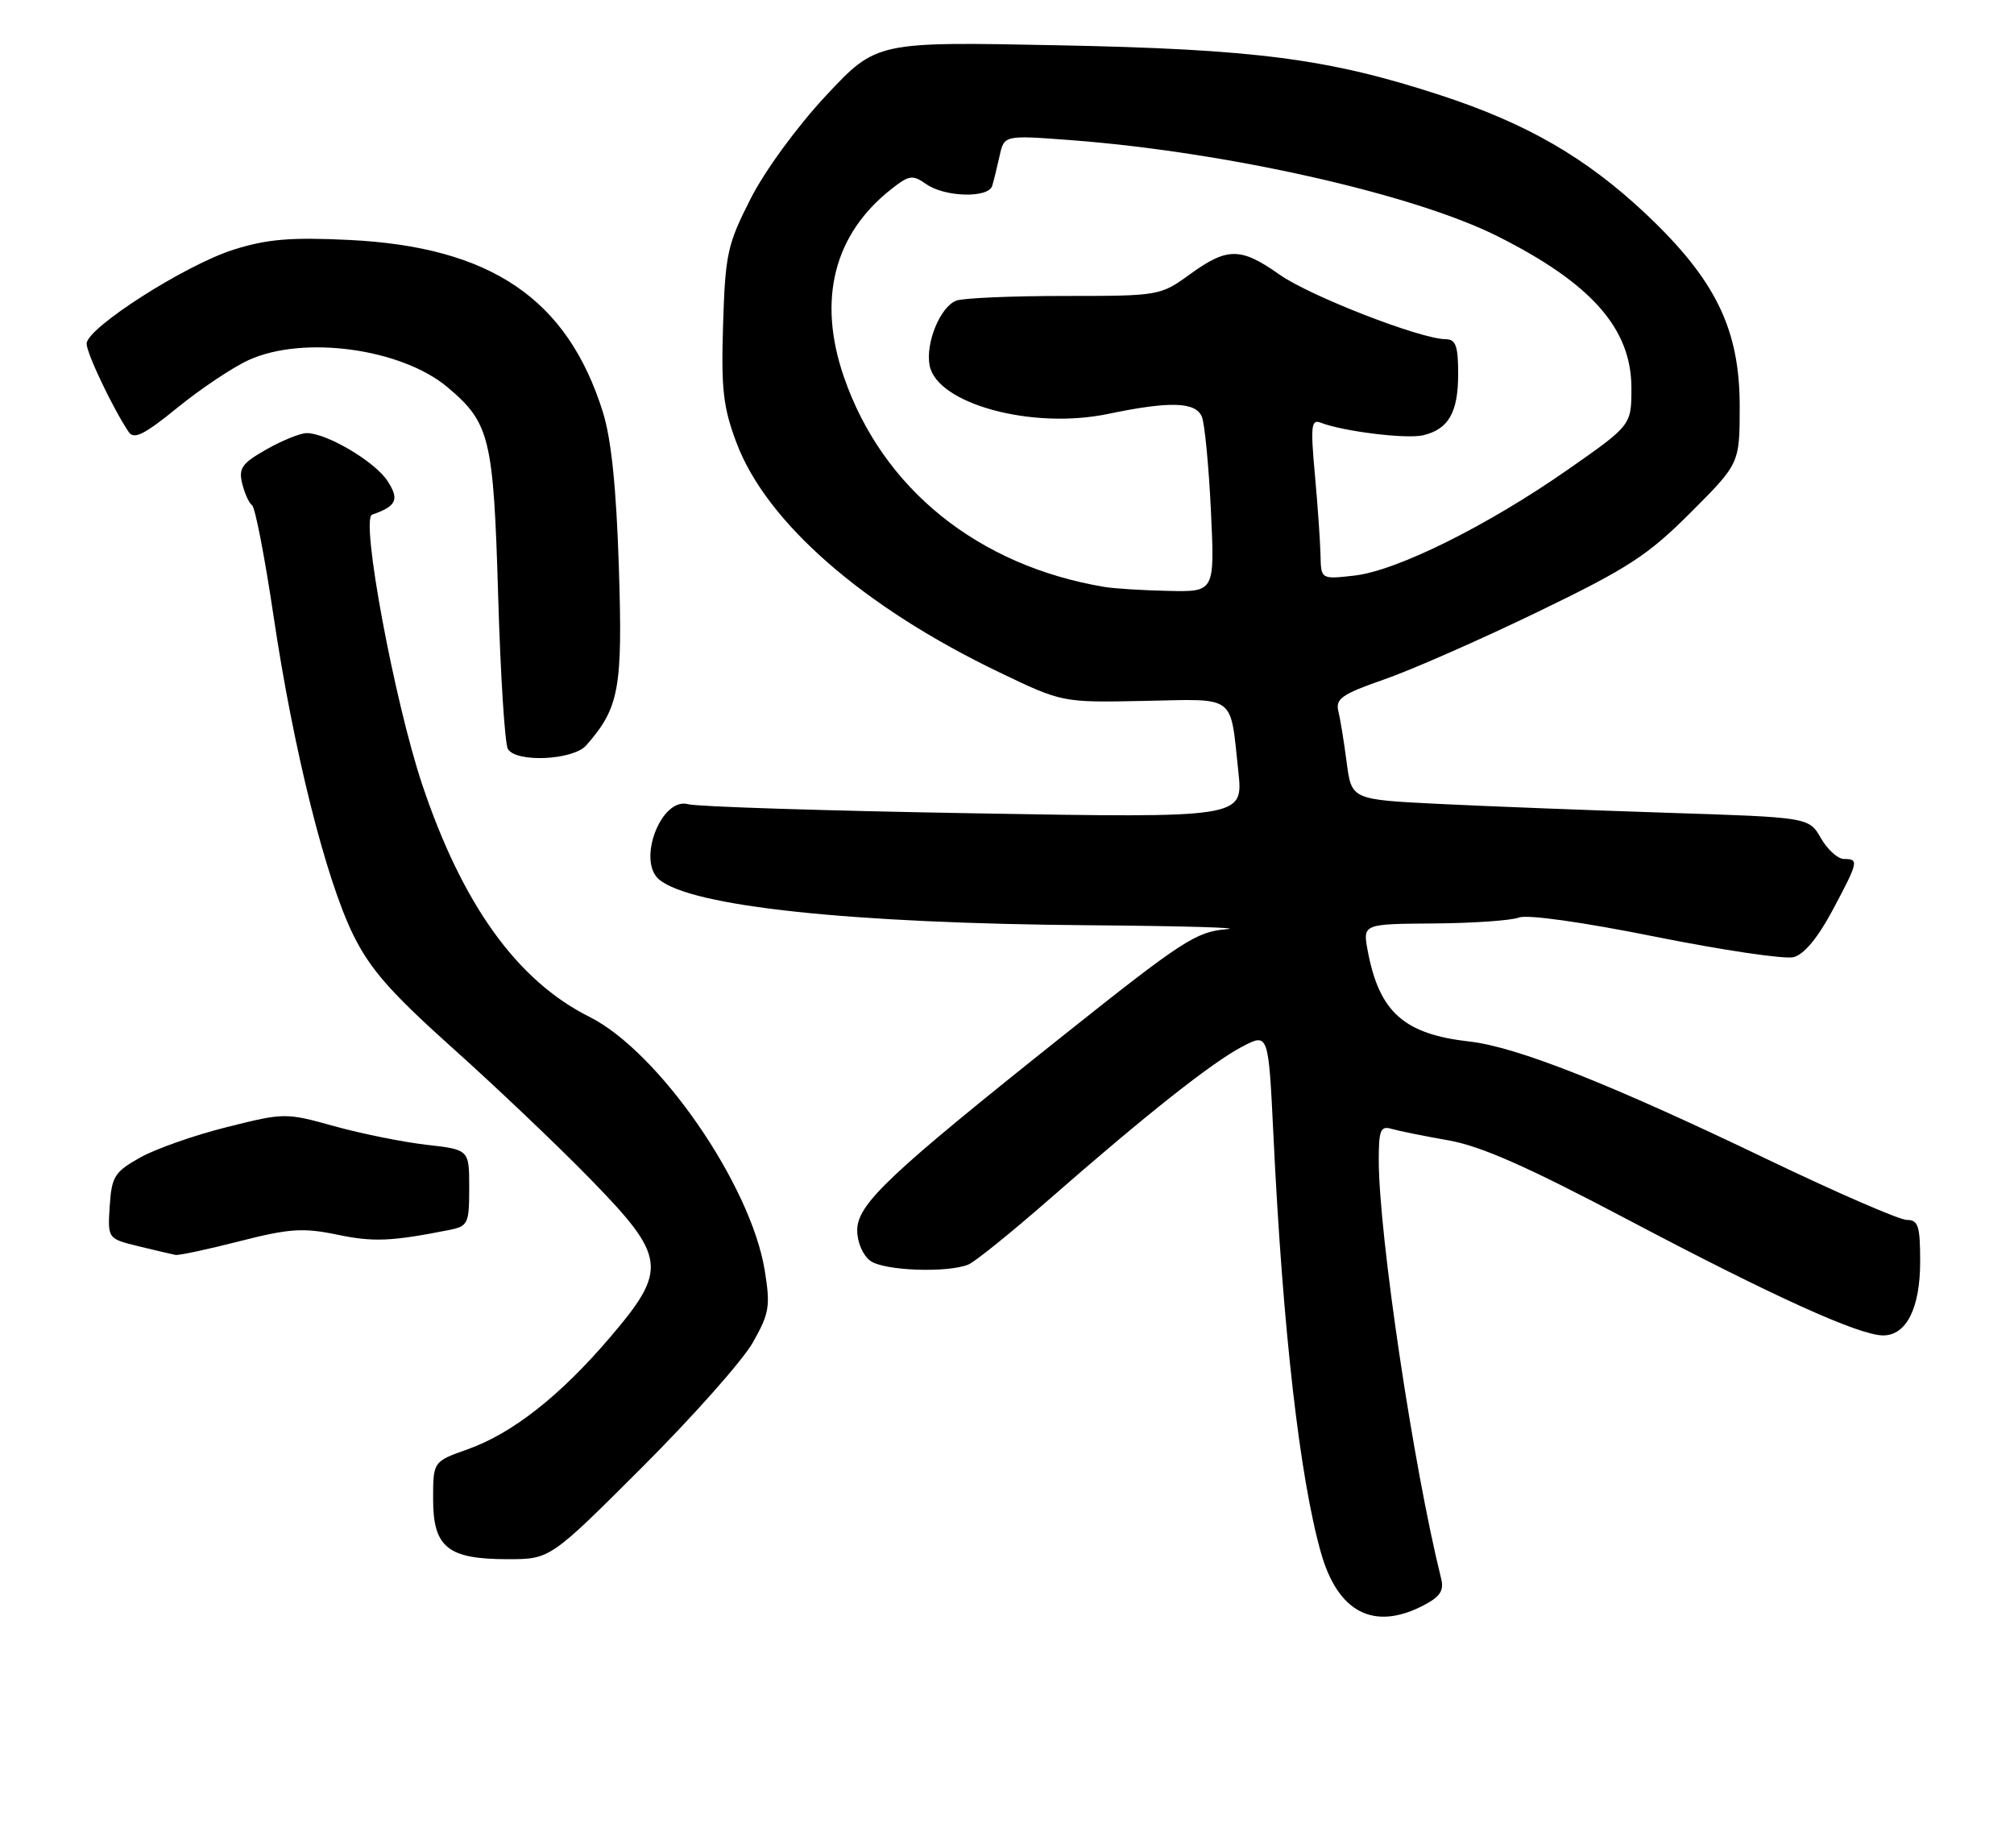 <?xml version="1.0" encoding="UTF-8" standalone="no"?>
<!DOCTYPE svg PUBLIC "-//W3C//DTD SVG 1.1//EN" "http://www.w3.org/Graphics/SVG/1.1/DTD/svg11.dtd" >
<svg xmlns="http://www.w3.org/2000/svg" xmlns:xlink="http://www.w3.org/1999/xlink" version="1.1" viewBox="0 0 279 256">
 <g >
 <path fill="currentColor"
d=" M 197.14 222.43 C 199.50 221.21 200.06 220.37 199.64 218.68 C 195.80 203.24 191.00 171.04 191.00 160.69 C 191.00 156.57 191.25 155.94 192.75 156.38 C 193.71 156.66 197.25 157.38 200.61 157.97 C 205.15 158.76 211.56 161.60 225.61 169.02 C 245.61 179.58 257.56 185.00 260.87 185.00 C 264.10 185.00 266.00 181.21 266.00 174.78 C 266.00 169.83 265.74 169.00 264.15 169.00 C 263.14 169.00 254.48 165.24 244.90 160.64 C 223.07 150.15 210.12 145.03 203.59 144.29 C 194.49 143.27 191.07 140.22 189.47 131.72 C 188.78 128.00 188.78 128.00 198.64 127.93 C 204.06 127.89 209.37 127.52 210.42 127.11 C 211.56 126.66 219.28 127.75 229.28 129.76 C 238.60 131.63 247.23 132.91 248.46 132.60 C 249.90 132.24 251.82 129.93 253.85 126.13 C 257.47 119.34 257.54 119.00 255.45 119.00 C 254.60 119.00 253.16 117.70 252.25 116.11 C 250.59 113.23 250.59 113.23 231.05 112.60 C 220.30 112.25 206.04 111.70 199.36 111.37 C 187.23 110.77 187.23 110.77 186.56 105.64 C 186.19 102.81 185.67 99.60 185.40 98.50 C 184.99 96.80 185.93 96.15 191.71 94.14 C 195.44 92.85 205.00 88.65 212.94 84.81 C 225.56 78.71 228.25 76.96 234.19 71.02 C 241.00 64.21 241.00 64.21 241.00 56.26 C 241.00 45.60 237.66 38.76 228.05 29.68 C 219.74 21.85 211.51 17.09 199.49 13.17 C 184.06 8.13 173.94 6.81 146.46 6.27 C 121.42 5.77 121.42 5.77 114.42 13.25 C 110.41 17.55 105.95 23.65 103.97 27.56 C 100.77 33.85 100.47 35.20 100.17 44.94 C 99.89 53.87 100.17 56.40 102.02 61.32 C 106.15 72.35 119.58 84.09 138.42 93.13 C 147.16 97.33 147.16 97.33 158.49 97.10 C 171.41 96.84 170.38 96.07 171.55 106.91 C 172.23 113.32 172.23 113.32 134.87 112.67 C 114.32 112.32 96.52 111.75 95.33 111.41 C 91.61 110.37 88.20 119.26 91.32 121.85 C 95.82 125.59 117.82 127.92 151.00 128.18 C 163.93 128.28 172.44 128.53 169.91 128.73 C 165.73 129.06 163.76 130.34 147.41 143.36 C 123.06 162.75 118.75 166.82 118.75 170.45 C 118.75 172.09 119.54 173.92 120.57 174.67 C 122.45 176.05 131.25 176.37 134.15 175.18 C 135.06 174.81 140.07 170.76 145.30 166.19 C 158.75 154.42 167.93 147.16 172.11 144.98 C 175.72 143.10 175.72 143.10 176.41 157.30 C 177.70 184.15 180.05 204.74 183.00 215.13 C 185.34 223.38 190.32 225.95 197.14 222.43 Z  M 88.97 203.25 C 95.99 196.24 102.88 188.47 104.28 186.00 C 106.58 181.94 106.74 180.96 105.94 176.00 C 104.01 164.11 91.26 145.67 81.64 140.86 C 71.65 135.87 64.05 125.30 58.48 108.66 C 54.63 97.13 49.93 71.87 51.54 71.30 C 54.96 70.11 55.36 69.20 53.66 66.60 C 51.91 63.93 45.26 60.00 42.49 60.00 C 41.61 60.00 39.11 61.01 36.92 62.25 C 33.53 64.17 33.03 64.86 33.55 66.99 C 33.89 68.36 34.50 69.71 34.92 69.99 C 35.34 70.27 36.68 77.17 37.89 85.32 C 40.65 103.90 45.10 121.70 48.93 129.50 C 51.27 134.26 54.12 137.50 62.70 145.19 C 68.65 150.52 77.23 158.67 81.76 163.32 C 92.33 174.15 92.55 175.86 84.49 185.29 C 77.59 193.38 70.98 198.57 64.80 200.77 C 60.00 202.47 60.00 202.47 60.00 207.68 C 60.00 214.37 62.03 216.00 70.33 216.00 C 76.21 216.00 76.21 216.00 88.97 203.25 Z  M 33.19 171.95 C 40.11 170.19 41.97 170.06 46.71 171.04 C 51.73 172.09 54.21 171.98 62.25 170.39 C 64.83 169.87 65.00 169.52 65.00 164.55 C 65.00 159.26 65.00 159.26 59.08 158.59 C 55.83 158.22 50.09 157.06 46.33 156.02 C 39.57 154.14 39.42 154.14 31.43 156.14 C 26.99 157.25 21.59 159.14 19.43 160.35 C 15.87 162.35 15.47 162.97 15.20 167.07 C 14.91 171.60 14.91 171.60 19.20 172.65 C 21.57 173.23 23.88 173.77 24.33 173.85 C 24.79 173.93 28.78 173.08 33.19 171.95 Z  M 81.22 103.25 C 85.79 98.04 86.27 95.39 85.73 78.56 C 85.38 67.56 84.68 60.80 83.52 57.10 C 78.61 41.40 68.01 34.20 48.36 33.24 C 40.28 32.85 37.02 33.12 32.38 34.58 C 25.68 36.69 12.00 45.43 12.00 47.61 C 12.00 48.95 15.66 56.63 17.84 59.86 C 18.56 60.93 20.02 60.19 24.60 56.46 C 27.81 53.85 32.25 50.88 34.47 49.87 C 42.07 46.42 55.61 48.28 61.99 53.64 C 67.87 58.59 68.36 60.62 69.01 82.52 C 69.33 93.53 69.94 103.09 70.36 103.77 C 71.54 105.69 79.42 105.31 81.22 103.25 Z  M 153.00 81.31 C 135.48 78.38 122.23 67.69 116.90 52.20 C 113.22 41.52 115.51 32.46 123.47 26.20 C 125.96 24.24 126.42 24.18 128.33 25.52 C 130.91 27.32 136.92 27.47 137.45 25.75 C 137.66 25.06 138.12 23.20 138.47 21.61 C 139.11 18.72 139.11 18.72 148.29 19.41 C 169.89 21.04 195.86 26.89 207.50 32.75 C 220.49 39.28 226.00 45.54 226.00 53.75 C 226.00 58.90 226.00 58.90 217.25 65.02 C 206.07 72.83 193.49 79.08 187.61 79.74 C 183.00 80.26 183.00 80.26 182.93 76.88 C 182.89 75.02 182.54 70.00 182.15 65.73 C 181.54 58.98 181.64 58.04 182.97 58.56 C 186.03 59.76 194.86 60.85 197.15 60.30 C 200.67 59.46 202.00 57.14 202.00 51.81 C 202.00 47.90 201.67 47.00 200.25 46.99 C 196.76 46.96 181.46 41.01 177.25 38.04 C 171.87 34.24 170.03 34.24 164.84 38.00 C 160.74 40.97 160.59 41.00 147.43 41.00 C 140.13 41.00 133.40 41.29 132.47 41.65 C 130.25 42.50 128.19 47.52 128.78 50.63 C 129.80 55.96 143.00 59.54 153.50 57.34 C 162.09 55.55 165.65 55.66 166.50 57.75 C 166.89 58.71 167.45 64.56 167.75 70.75 C 168.28 82.00 168.28 82.00 161.89 81.86 C 158.38 81.79 154.38 81.54 153.00 81.31 Z "/>
</g>
</svg>